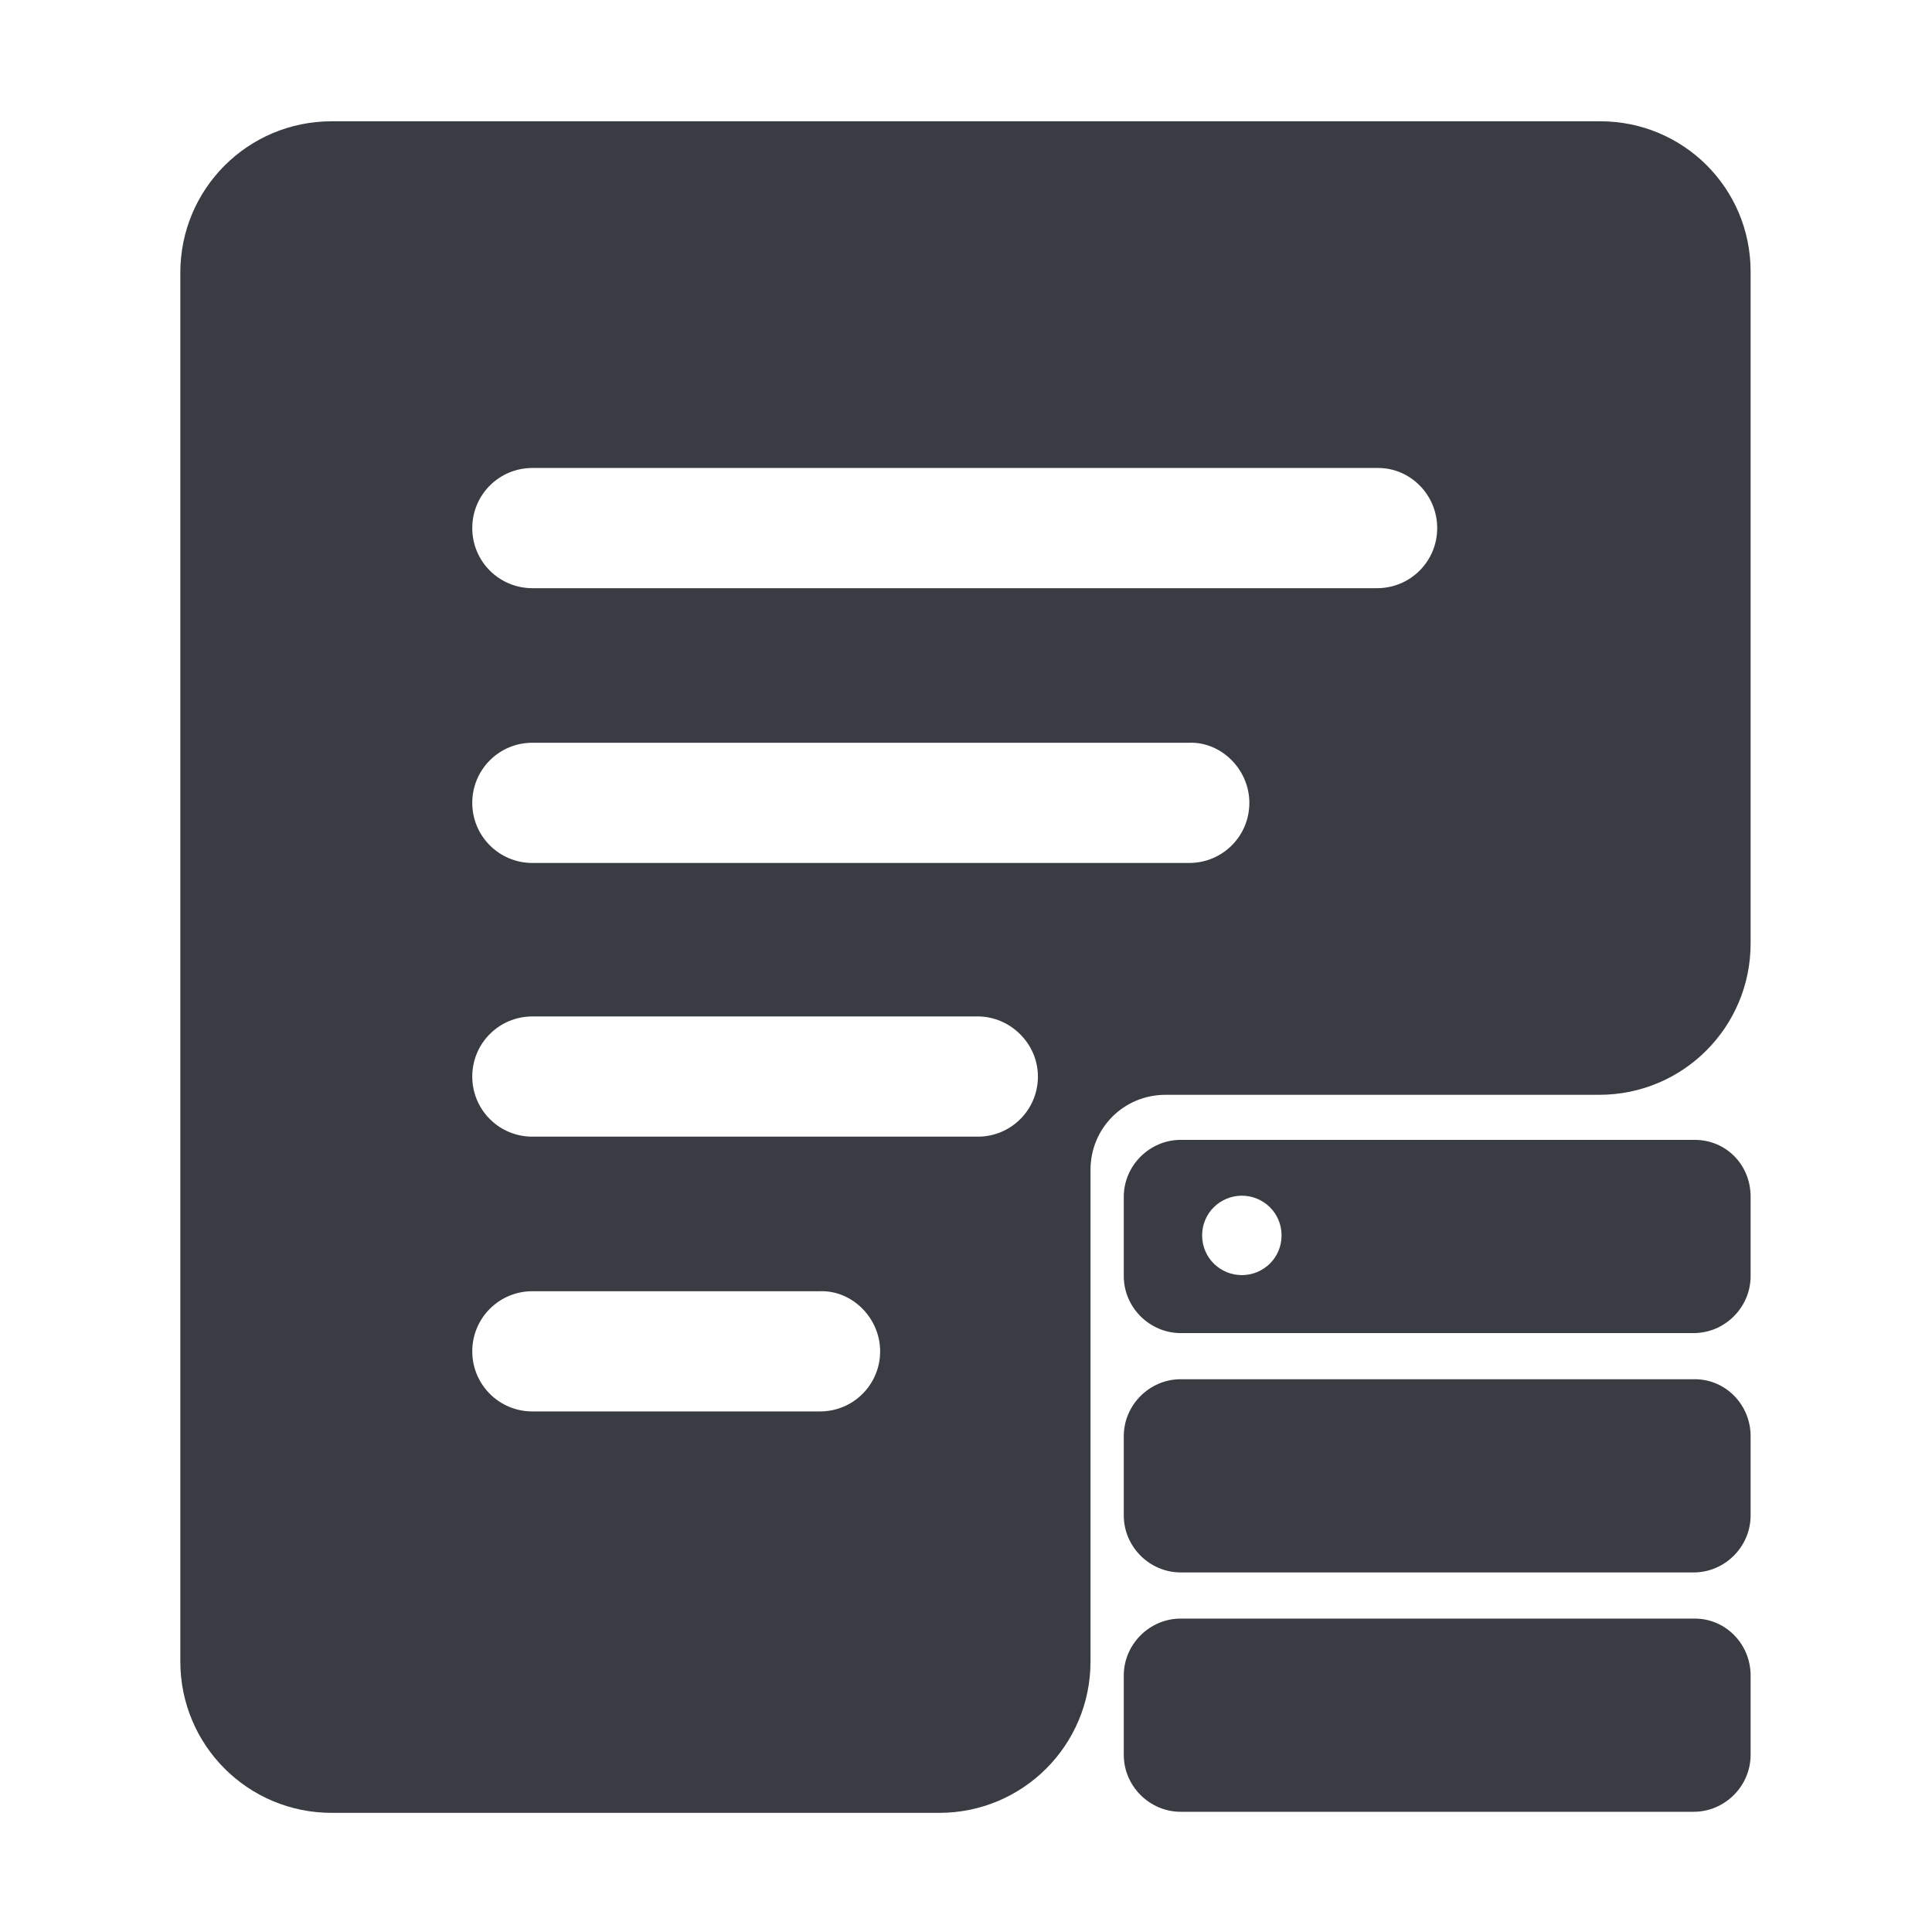 <?xml version="1.0" standalone="no"?><!DOCTYPE svg PUBLIC "-//W3C//DTD SVG 1.1//EN" "http://www.w3.org/Graphics/SVG/1.1/DTD/svg11.dtd"><svg t="1637654429009" class="icon" viewBox="0 0 1024 1024" version="1.1" xmlns="http://www.w3.org/2000/svg" p-id="1268" xmlns:xlink="http://www.w3.org/1999/xlink" width="64" height="64"><defs><style type="text/css"></style></defs><path d="M848.213 64.284H175.787c-44.373 0-80.213 35.84-80.213 80.213v736.142c0 44.373 35.84 80.213 80.213 80.213h321.991c44.373 0 80.213-35.84 80.213-80.213V620.089c0-22.187 17.636-39.822 39.822-39.822H847.644c44.373 0 80.213-35.84 80.213-80.213V143.929c0-44.373-35.84-79.644-79.644-79.644zM466.489 716.231c0 17.636-14.222 31.858-31.858 31.858H282.169c-17.636 0-31.858-14.222-31.858-31.858 0-17.636 14.222-31.858 31.858-31.858h152.462c17.067-0.569 31.858 14.222 31.858 31.858z m83.627-145.636c0 17.636-14.222 31.858-31.858 31.858H282.169c-17.636 0-31.858-14.222-31.858-31.858 0-17.636 14.222-31.858 31.858-31.858h236.089c17.067 0 31.858 14.222 31.858 31.858z m112.071-145.067c0 17.636-14.222 31.858-31.858 31.858H282.169c-17.636 0-31.858-14.222-31.858-31.858 0-17.636 14.222-31.858 31.858-31.858h348.16c17.067-0.569 31.858 14.222 31.858 31.858z m99.556-145.636c0 17.636-14.222 31.858-31.858 31.858H282.169c-17.636 0-31.858-14.222-31.858-31.858 0-17.636 14.222-31.858 31.858-31.858h448.284c17.067 0 31.289 14.222 31.289 31.858z" p-id="1269" fill="#393c43"></path><path d="M898.276 731.022H625.778c-16.498 0-30.151 13.653-30.151 30.151v42.098c0 16.498 13.653 30.151 30.151 30.151h271.929c16.498 0 30.151-13.653 30.151-30.151v-42.098c0-16.498-13.084-30.151-29.582-30.151zM898.276 604.16H625.778c-16.498 0-30.151 13.653-30.151 30.151v42.098c0 16.498 13.653 30.151 30.151 30.151h271.929c16.498 0 30.151-13.653 30.151-30.151v-42.098c0-17.067-13.084-30.151-29.582-30.151z m-240.071 71.68c-11.378 0-21.049-9.102-21.049-21.049s9.671-21.049 21.049-21.049 21.049 9.102 21.049 21.049-9.671 21.049-21.049 21.049zM898.276 857.884H625.778c-16.498 0-30.151 13.653-30.151 30.151v42.098c0 16.498 13.653 30.151 30.151 30.151h271.929c16.498 0 30.151-13.653 30.151-30.151v-42.098c0-16.498-13.084-30.151-29.582-30.151z" p-id="1270" fill="#393c43"></path></svg>
